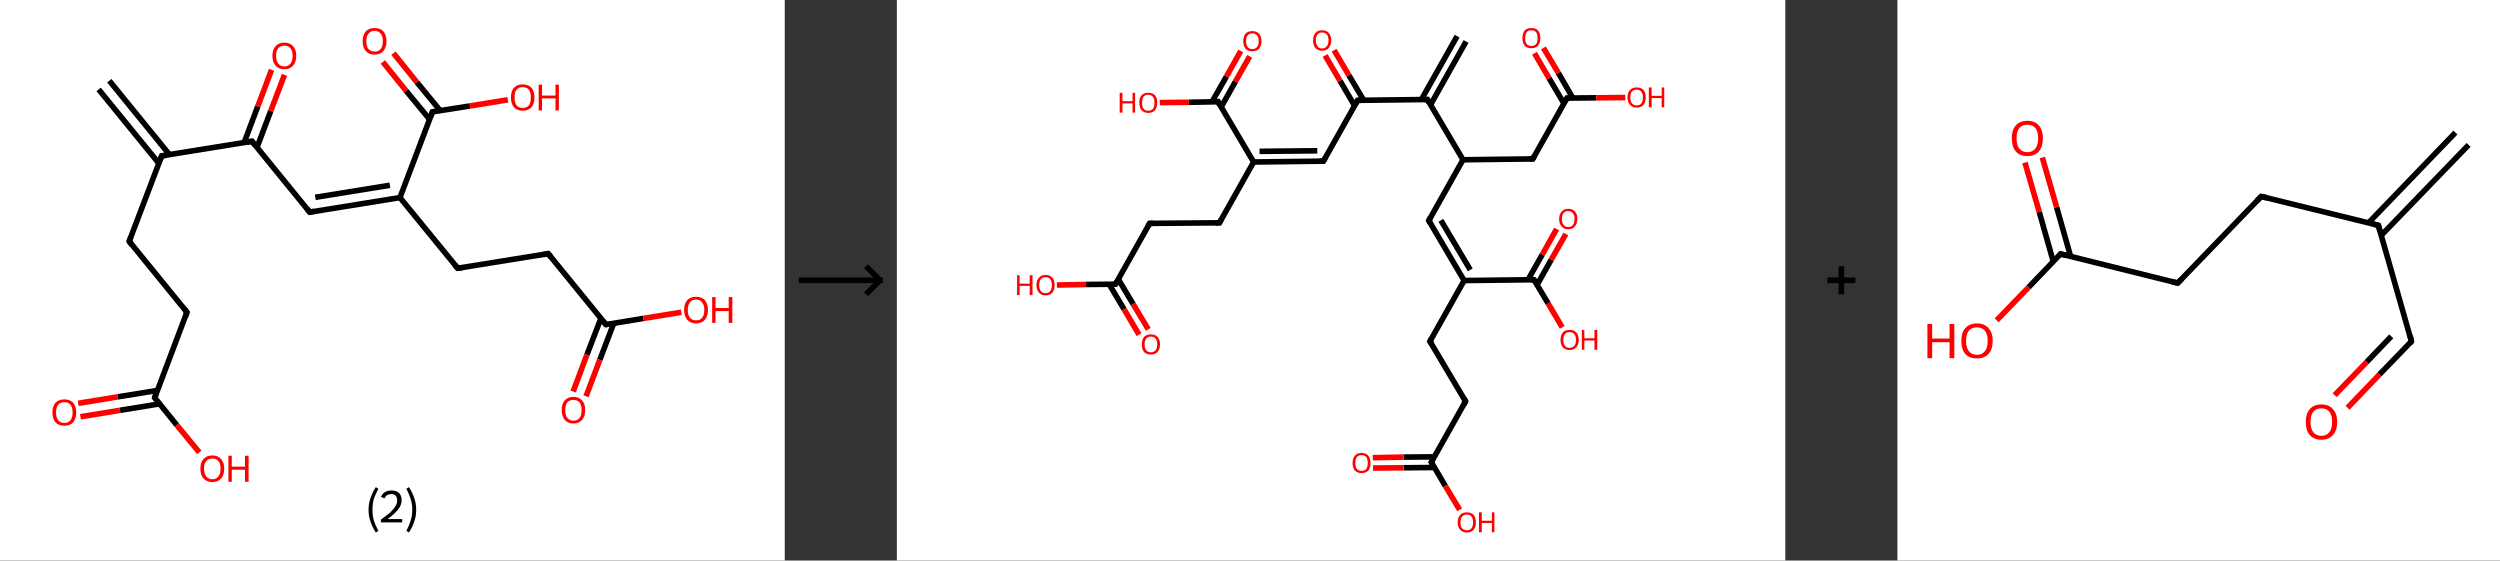 <?xml version='1.0' encoding='ASCII' standalone='yes'?>
<svg xmlns="http://www.w3.org/2000/svg" xmlns:xlink="http://www.w3.org/1999/xlink" version="1.1" width="892.0px" viewBox="0 0 892.0 200.0" height="200.0px">
  <rect x="0" y="0" width="892.0" height="200.0" fill="#333333" stroke="none"/>
  <g>
    <g transform="translate(0, 0) scale(1 1) "><!-- END OF HEADER -->
<rect style="opacity:1.0;fill:#FFFFFF;stroke:none" width="280.0" height="200.0" x="0.0" y="0.0"> </rect>
<path class="bond-0 atom-0 atom-1" d="M 39.0,28.8 L 60.5,55.2" style="fill:none;fill-rule:evenodd;stroke:#000000;stroke-width:2.0px;stroke-linecap:butt;stroke-linejoin:miter;stroke-opacity:1"/>
<path class="bond-0 atom-0 atom-1" d="M 35.2,31.9 L 56.7,58.3" style="fill:none;fill-rule:evenodd;stroke:#000000;stroke-width:2.0px;stroke-linecap:butt;stroke-linejoin:miter;stroke-opacity:1"/>
<path class="bond-1 atom-1 atom-2" d="M 57.7,55.6 L 46.1,86.1" style="fill:none;fill-rule:evenodd;stroke:#000000;stroke-width:2.0px;stroke-linecap:butt;stroke-linejoin:miter;stroke-opacity:1"/>
<path class="bond-2 atom-2 atom-3" d="M 46.1,86.1 L 66.7,111.4" style="fill:none;fill-rule:evenodd;stroke:#000000;stroke-width:2.0px;stroke-linecap:butt;stroke-linejoin:miter;stroke-opacity:1"/>
<path class="bond-3 atom-3 atom-4" d="M 66.7,111.4 L 55.2,141.9" style="fill:none;fill-rule:evenodd;stroke:#000000;stroke-width:2.0px;stroke-linecap:butt;stroke-linejoin:miter;stroke-opacity:1"/>
<path class="bond-4 atom-4 atom-5" d="M 56.2,139.3 L 42.0,141.6" style="fill:none;fill-rule:evenodd;stroke:#000000;stroke-width:2.0px;stroke-linecap:butt;stroke-linejoin:miter;stroke-opacity:1"/>
<path class="bond-4 atom-4 atom-5" d="M 42.0,141.6 L 27.9,143.9" style="fill:none;fill-rule:evenodd;stroke:#FF0000;stroke-width:2.0px;stroke-linecap:butt;stroke-linejoin:miter;stroke-opacity:1"/>
<path class="bond-4 atom-4 atom-5" d="M 56.9,144.1 L 42.8,146.4" style="fill:none;fill-rule:evenodd;stroke:#000000;stroke-width:2.0px;stroke-linecap:butt;stroke-linejoin:miter;stroke-opacity:1"/>
<path class="bond-4 atom-4 atom-5" d="M 42.8,146.4 L 28.7,148.7" style="fill:none;fill-rule:evenodd;stroke:#FF0000;stroke-width:2.0px;stroke-linecap:butt;stroke-linejoin:miter;stroke-opacity:1"/>
<path class="bond-5 atom-4 atom-6" d="M 55.2,141.9 L 63.1,151.7" style="fill:none;fill-rule:evenodd;stroke:#000000;stroke-width:2.0px;stroke-linecap:butt;stroke-linejoin:miter;stroke-opacity:1"/>
<path class="bond-5 atom-4 atom-6" d="M 63.1,151.7 L 71.1,161.4" style="fill:none;fill-rule:evenodd;stroke:#FF0000;stroke-width:2.0px;stroke-linecap:butt;stroke-linejoin:miter;stroke-opacity:1"/>
<path class="bond-6 atom-1 atom-7" d="M 57.7,55.6 L 89.9,50.4" style="fill:none;fill-rule:evenodd;stroke:#000000;stroke-width:2.0px;stroke-linecap:butt;stroke-linejoin:miter;stroke-opacity:1"/>
<path class="bond-7 atom-7 atom-8" d="M 91.7,52.6 L 96.6,39.6" style="fill:none;fill-rule:evenodd;stroke:#000000;stroke-width:2.0px;stroke-linecap:butt;stroke-linejoin:miter;stroke-opacity:1"/>
<path class="bond-7 atom-7 atom-8" d="M 96.6,39.6 L 101.5,26.7" style="fill:none;fill-rule:evenodd;stroke:#FF0000;stroke-width:2.0px;stroke-linecap:butt;stroke-linejoin:miter;stroke-opacity:1"/>
<path class="bond-7 atom-7 atom-8" d="M 87.1,50.9 L 92.0,37.9" style="fill:none;fill-rule:evenodd;stroke:#000000;stroke-width:2.0px;stroke-linecap:butt;stroke-linejoin:miter;stroke-opacity:1"/>
<path class="bond-7 atom-7 atom-8" d="M 92.0,37.9 L 96.9,24.9" style="fill:none;fill-rule:evenodd;stroke:#FF0000;stroke-width:2.0px;stroke-linecap:butt;stroke-linejoin:miter;stroke-opacity:1"/>
<path class="bond-8 atom-7 atom-9" d="M 89.9,50.4 L 110.5,75.7" style="fill:none;fill-rule:evenodd;stroke:#000000;stroke-width:2.0px;stroke-linecap:butt;stroke-linejoin:miter;stroke-opacity:1"/>
<path class="bond-9 atom-9 atom-10" d="M 110.5,75.7 L 142.7,70.5" style="fill:none;fill-rule:evenodd;stroke:#000000;stroke-width:2.0px;stroke-linecap:butt;stroke-linejoin:miter;stroke-opacity:1"/>
<path class="bond-9 atom-9 atom-10" d="M 112.5,70.4 L 139.1,66.1" style="fill:none;fill-rule:evenodd;stroke:#000000;stroke-width:2.0px;stroke-linecap:butt;stroke-linejoin:miter;stroke-opacity:1"/>
<path class="bond-10 atom-10 atom-11" d="M 142.7,70.5 L 163.3,95.7" style="fill:none;fill-rule:evenodd;stroke:#000000;stroke-width:2.0px;stroke-linecap:butt;stroke-linejoin:miter;stroke-opacity:1"/>
<path class="bond-11 atom-11 atom-12" d="M 163.3,95.7 L 195.6,90.5" style="fill:none;fill-rule:evenodd;stroke:#000000;stroke-width:2.0px;stroke-linecap:butt;stroke-linejoin:miter;stroke-opacity:1"/>
<path class="bond-12 atom-12 atom-13" d="M 195.6,90.5 L 216.2,115.8" style="fill:none;fill-rule:evenodd;stroke:#000000;stroke-width:2.0px;stroke-linecap:butt;stroke-linejoin:miter;stroke-opacity:1"/>
<path class="bond-13 atom-13 atom-14" d="M 214.4,113.6 L 209.4,126.6" style="fill:none;fill-rule:evenodd;stroke:#000000;stroke-width:2.0px;stroke-linecap:butt;stroke-linejoin:miter;stroke-opacity:1"/>
<path class="bond-13 atom-13 atom-14" d="M 209.4,126.6 L 204.5,139.7" style="fill:none;fill-rule:evenodd;stroke:#FF0000;stroke-width:2.0px;stroke-linecap:butt;stroke-linejoin:miter;stroke-opacity:1"/>
<path class="bond-13 atom-13 atom-14" d="M 219.0,115.3 L 214.0,128.4" style="fill:none;fill-rule:evenodd;stroke:#000000;stroke-width:2.0px;stroke-linecap:butt;stroke-linejoin:miter;stroke-opacity:1"/>
<path class="bond-13 atom-13 atom-14" d="M 214.0,128.4 L 209.1,141.4" style="fill:none;fill-rule:evenodd;stroke:#FF0000;stroke-width:2.0px;stroke-linecap:butt;stroke-linejoin:miter;stroke-opacity:1"/>
<path class="bond-14 atom-13 atom-15" d="M 216.2,115.8 L 229.6,113.6" style="fill:none;fill-rule:evenodd;stroke:#000000;stroke-width:2.0px;stroke-linecap:butt;stroke-linejoin:miter;stroke-opacity:1"/>
<path class="bond-14 atom-13 atom-15" d="M 229.6,113.6 L 243.1,111.4" style="fill:none;fill-rule:evenodd;stroke:#FF0000;stroke-width:2.0px;stroke-linecap:butt;stroke-linejoin:miter;stroke-opacity:1"/>
<path class="bond-15 atom-10 atom-16" d="M 142.7,70.5 L 154.3,39.9" style="fill:none;fill-rule:evenodd;stroke:#000000;stroke-width:2.0px;stroke-linecap:butt;stroke-linejoin:miter;stroke-opacity:1"/>
<path class="bond-16 atom-16 atom-17" d="M 157.1,39.5 L 148.7,29.3" style="fill:none;fill-rule:evenodd;stroke:#000000;stroke-width:2.0px;stroke-linecap:butt;stroke-linejoin:miter;stroke-opacity:1"/>
<path class="bond-16 atom-16 atom-17" d="M 148.7,29.3 L 140.4,19.0" style="fill:none;fill-rule:evenodd;stroke:#FF0000;stroke-width:2.0px;stroke-linecap:butt;stroke-linejoin:miter;stroke-opacity:1"/>
<path class="bond-16 atom-16 atom-17" d="M 153.3,42.6 L 144.9,32.4" style="fill:none;fill-rule:evenodd;stroke:#000000;stroke-width:2.0px;stroke-linecap:butt;stroke-linejoin:miter;stroke-opacity:1"/>
<path class="bond-16 atom-16 atom-17" d="M 144.9,32.4 L 136.6,22.1" style="fill:none;fill-rule:evenodd;stroke:#FF0000;stroke-width:2.0px;stroke-linecap:butt;stroke-linejoin:miter;stroke-opacity:1"/>
<path class="bond-17 atom-16 atom-18" d="M 154.3,39.9 L 167.7,37.8" style="fill:none;fill-rule:evenodd;stroke:#000000;stroke-width:2.0px;stroke-linecap:butt;stroke-linejoin:miter;stroke-opacity:1"/>
<path class="bond-17 atom-16 atom-18" d="M 167.7,37.8 L 181.2,35.6" style="fill:none;fill-rule:evenodd;stroke:#FF0000;stroke-width:2.0px;stroke-linecap:butt;stroke-linejoin:miter;stroke-opacity:1"/>
<path d="M 57.1,57.1 L 57.7,55.6 L 59.3,55.4" style="fill:none;stroke:#000000;stroke-width:2.0px;stroke-linecap:butt;stroke-linejoin:miter;stroke-opacity:1;"/>
<path d="M 46.7,84.6 L 46.1,86.1 L 47.1,87.4" style="fill:none;stroke:#000000;stroke-width:2.0px;stroke-linecap:butt;stroke-linejoin:miter;stroke-opacity:1;"/>
<path d="M 65.7,110.1 L 66.7,111.4 L 66.2,112.9" style="fill:none;stroke:#000000;stroke-width:2.0px;stroke-linecap:butt;stroke-linejoin:miter;stroke-opacity:1;"/>
<path d="M 55.7,140.4 L 55.2,141.9 L 55.6,142.4" style="fill:none;stroke:#000000;stroke-width:2.0px;stroke-linecap:butt;stroke-linejoin:miter;stroke-opacity:1;"/>
<path d="M 88.3,50.7 L 89.9,50.4 L 90.9,51.7" style="fill:none;stroke:#000000;stroke-width:2.0px;stroke-linecap:butt;stroke-linejoin:miter;stroke-opacity:1;"/>
<path d="M 109.5,74.4 L 110.5,75.7 L 112.1,75.4" style="fill:none;stroke:#000000;stroke-width:2.0px;stroke-linecap:butt;stroke-linejoin:miter;stroke-opacity:1;"/>
<path d="M 162.3,94.5 L 163.3,95.7 L 165.0,95.5" style="fill:none;stroke:#000000;stroke-width:2.0px;stroke-linecap:butt;stroke-linejoin:miter;stroke-opacity:1;"/>
<path d="M 193.9,90.8 L 195.6,90.5 L 196.6,91.8" style="fill:none;stroke:#000000;stroke-width:2.0px;stroke-linecap:butt;stroke-linejoin:miter;stroke-opacity:1;"/>
<path d="M 215.1,114.5 L 216.2,115.8 L 216.8,115.7" style="fill:none;stroke:#000000;stroke-width:2.0px;stroke-linecap:butt;stroke-linejoin:miter;stroke-opacity:1;"/>
<path d="M 153.7,41.5 L 154.3,39.9 L 155.0,39.8" style="fill:none;stroke:#000000;stroke-width:2.0px;stroke-linecap:butt;stroke-linejoin:miter;stroke-opacity:1;"/>
<path class="atom-5" d="M 18.7 147.2 Q 18.7 144.9, 19.8 143.7 Q 20.9 142.5, 23.0 142.5 Q 25.0 142.5, 26.1 143.7 Q 27.2 144.9, 27.2 147.2 Q 27.2 149.4, 26.1 150.7 Q 25.0 151.9, 23.0 151.9 Q 20.9 151.9, 19.8 150.7 Q 18.7 149.4, 18.7 147.2 M 23.0 150.9 Q 24.4 150.9, 25.1 150.0 Q 25.9 149.0, 25.9 147.2 Q 25.9 145.3, 25.1 144.4 Q 24.4 143.5, 23.0 143.5 Q 21.5 143.5, 20.8 144.4 Q 20.0 145.3, 20.0 147.2 Q 20.0 149.0, 20.8 150.0 Q 21.5 150.9, 23.0 150.9 " fill="#FF0000"/>
<path class="atom-6" d="M 71.5 167.2 Q 71.5 165.0, 72.6 163.8 Q 73.7 162.5, 75.8 162.5 Q 77.8 162.5, 78.9 163.8 Q 80.0 165.0, 80.0 167.2 Q 80.0 169.5, 78.9 170.7 Q 77.8 172.0, 75.8 172.0 Q 73.7 172.0, 72.6 170.7 Q 71.5 169.5, 71.5 167.2 M 75.8 171.0 Q 77.2 171.0, 77.9 170.0 Q 78.7 169.1, 78.7 167.2 Q 78.7 165.4, 77.9 164.5 Q 77.2 163.6, 75.8 163.6 Q 74.4 163.6, 73.6 164.5 Q 72.8 165.4, 72.8 167.2 Q 72.8 169.1, 73.6 170.0 Q 74.4 171.0, 75.8 171.0 " fill="#FF0000"/>
<path class="atom-6" d="M 81.5 162.6 L 82.7 162.6 L 82.7 166.5 L 87.4 166.5 L 87.4 162.6 L 88.7 162.6 L 88.7 171.9 L 87.4 171.9 L 87.4 167.6 L 82.7 167.6 L 82.7 171.9 L 81.5 171.9 L 81.5 162.6 " fill="#FF0000"/>
<path class="atom-8" d="M 97.2 19.9 Q 97.2 17.7, 98.3 16.5 Q 99.4 15.2, 101.5 15.2 Q 103.5 15.2, 104.6 16.5 Q 105.7 17.7, 105.7 19.9 Q 105.7 22.2, 104.6 23.4 Q 103.5 24.7, 101.5 24.7 Q 99.4 24.7, 98.3 23.4 Q 97.2 22.2, 97.2 19.9 M 101.5 23.7 Q 102.9 23.7, 103.6 22.7 Q 104.4 21.8, 104.4 19.9 Q 104.4 18.1, 103.6 17.2 Q 102.9 16.3, 101.5 16.3 Q 100.1 16.3, 99.3 17.2 Q 98.5 18.1, 98.5 19.9 Q 98.5 21.8, 99.3 22.7 Q 100.1 23.7, 101.5 23.7 " fill="#FF0000"/>
<path class="atom-14" d="M 200.4 146.3 Q 200.4 144.1, 201.5 142.9 Q 202.6 141.6, 204.6 141.6 Q 206.6 141.6, 207.7 142.9 Q 208.8 144.1, 208.8 146.3 Q 208.8 148.6, 207.7 149.8 Q 206.6 151.1, 204.6 151.1 Q 202.6 151.1, 201.5 149.8 Q 200.4 148.6, 200.4 146.3 M 204.6 150.1 Q 206.0 150.1, 206.8 149.1 Q 207.5 148.2, 207.5 146.3 Q 207.5 144.5, 206.8 143.6 Q 206.0 142.7, 204.6 142.7 Q 203.2 142.7, 202.4 143.6 Q 201.7 144.5, 201.7 146.3 Q 201.7 148.2, 202.4 149.1 Q 203.2 150.1, 204.6 150.1 " fill="#FF0000"/>
<path class="atom-15" d="M 244.1 110.6 Q 244.1 108.4, 245.2 107.1 Q 246.3 105.9, 248.4 105.9 Q 250.4 105.9, 251.5 107.1 Q 252.6 108.4, 252.6 110.6 Q 252.6 112.8, 251.5 114.1 Q 250.4 115.4, 248.4 115.4 Q 246.3 115.4, 245.2 114.1 Q 244.1 112.8, 244.1 110.6 M 248.4 114.3 Q 249.8 114.3, 250.5 113.4 Q 251.3 112.4, 251.3 110.6 Q 251.3 108.8, 250.5 107.9 Q 249.8 106.9, 248.4 106.9 Q 247.0 106.9, 246.2 107.8 Q 245.4 108.8, 245.4 110.6 Q 245.4 112.4, 246.2 113.4 Q 247.0 114.3, 248.4 114.3 " fill="#FF0000"/>
<path class="atom-15" d="M 254.1 106.0 L 255.3 106.0 L 255.3 109.9 L 260.0 109.9 L 260.0 106.0 L 261.3 106.0 L 261.3 115.2 L 260.0 115.2 L 260.0 111.0 L 255.3 111.0 L 255.3 115.2 L 254.1 115.2 L 254.1 106.0 " fill="#FF0000"/>
<path class="atom-17" d="M 129.4 14.7 Q 129.4 12.5, 130.5 11.2 Q 131.6 10.0, 133.7 10.0 Q 135.7 10.0, 136.8 11.2 Q 137.9 12.5, 137.9 14.7 Q 137.9 16.9, 136.8 18.2 Q 135.7 19.5, 133.7 19.5 Q 131.6 19.5, 130.5 18.2 Q 129.4 17.0, 129.4 14.7 M 133.7 18.4 Q 135.1 18.4, 135.8 17.5 Q 136.6 16.6, 136.6 14.7 Q 136.6 12.9, 135.8 12.0 Q 135.1 11.0, 133.7 11.0 Q 132.3 11.0, 131.5 12.0 Q 130.7 12.9, 130.7 14.7 Q 130.7 16.6, 131.5 17.5 Q 132.3 18.4, 133.7 18.4 " fill="#FF0000"/>
<path class="atom-18" d="M 182.3 34.8 Q 182.3 32.5, 183.4 31.3 Q 184.5 30.1, 186.5 30.1 Q 188.5 30.1, 189.6 31.3 Q 190.7 32.5, 190.7 34.8 Q 190.7 37.0, 189.6 38.3 Q 188.5 39.5, 186.5 39.5 Q 184.5 39.5, 183.4 38.3 Q 182.3 37.0, 182.3 34.8 M 186.5 38.5 Q 187.9 38.5, 188.7 37.6 Q 189.4 36.6, 189.4 34.8 Q 189.4 32.9, 188.7 32.0 Q 187.9 31.1, 186.5 31.1 Q 185.1 31.1, 184.3 32.0 Q 183.6 32.9, 183.6 34.8 Q 183.6 36.6, 184.3 37.6 Q 185.1 38.5, 186.5 38.5 " fill="#FF0000"/>
<path class="atom-18" d="M 192.2 30.2 L 193.4 30.2 L 193.4 34.1 L 198.2 34.1 L 198.2 30.2 L 199.4 30.2 L 199.4 39.4 L 198.2 39.4 L 198.2 35.1 L 193.4 35.1 L 193.4 39.4 L 192.2 39.4 L 192.2 30.2 " fill="#FF0000"/>
<path class="legend" d="M 131.5 181.9 Q 131.5 179.6, 132.2 177.7 Q 132.8 175.8, 134.1 173.8 L 135.0 174.4 Q 134.0 176.3, 133.4 178.0 Q 132.9 179.7, 132.9 181.9 Q 132.9 184.0, 133.4 185.8 Q 134.0 187.5, 135.0 189.4 L 134.1 190.0 Q 132.8 188.0, 132.2 186.1 Q 131.5 184.2, 131.5 181.9 " fill="#000000"/>
<path class="legend" d="M 135.9 177.3 Q 136.4 176.2, 137.3 175.6 Q 138.3 175.0, 139.7 175.0 Q 141.4 175.0, 142.4 175.9 Q 143.3 176.8, 143.3 178.5 Q 143.3 180.2, 142.1 181.7 Q 140.9 183.3, 138.3 185.2 L 143.5 185.2 L 143.5 186.4 L 135.9 186.4 L 135.9 185.4 Q 138.0 183.9, 139.3 182.8 Q 140.5 181.6, 141.1 180.6 Q 141.7 179.6, 141.7 178.6 Q 141.7 177.5, 141.2 176.9 Q 140.7 176.3, 139.7 176.3 Q 138.8 176.3, 138.2 176.6 Q 137.6 177.0, 137.2 177.8 L 135.9 177.3 " fill="#000000"/>
<path class="legend" d="M 148.5 181.9 Q 148.5 184.2, 147.8 186.1 Q 147.2 188.0, 145.9 190.0 L 145.0 189.4 Q 146.0 187.5, 146.5 185.8 Q 147.1 184.0, 147.1 181.9 Q 147.1 179.7, 146.5 178.0 Q 146.0 176.3, 145.0 174.4 L 145.9 173.8 Q 147.2 175.8, 147.8 177.7 Q 148.5 179.6, 148.5 181.9 " fill="#000000"/>
</g>
    <g transform="translate(280.0, 0) scale(1 1) "><line x1="5" y1="100" x2="35" y2="100" style="stroke:rgb(0,0,0);stroke-width:2"/>
  <line x1="34" y1="100" x2="29" y2="95" style="stroke:rgb(0,0,0);stroke-width:2"/>
  <line x1="34" y1="100" x2="29" y2="105" style="stroke:rgb(0,0,0);stroke-width:2"/>
</g>
    <g transform="translate(320.0, 0) scale(1 1) "><!-- END OF HEADER -->
<rect style="opacity:1.0;fill:#FFFFFF;stroke:none" width="317.0" height="200.0" x="0.0" y="0.0"> </rect>
<path class="bond-0 atom-0 atom-1" d="M 203.1,14.8 L 190.4,37.4" style="fill:none;fill-rule:evenodd;stroke:#000000;stroke-width:2.0px;stroke-linecap:butt;stroke-linejoin:miter;stroke-opacity:1"/>
<path class="bond-0 atom-0 atom-1" d="M 199.9,12.9 L 187.1,35.6" style="fill:none;fill-rule:evenodd;stroke:#000000;stroke-width:2.0px;stroke-linecap:butt;stroke-linejoin:miter;stroke-opacity:1"/>
<path class="bond-1 atom-1 atom-2" d="M 189.3,35.5 L 164.4,35.8" style="fill:none;fill-rule:evenodd;stroke:#000000;stroke-width:2.0px;stroke-linecap:butt;stroke-linejoin:miter;stroke-opacity:1"/>
<path class="bond-2 atom-2 atom-3" d="M 166.6,35.8 L 161.3,26.9" style="fill:none;fill-rule:evenodd;stroke:#000000;stroke-width:2.0px;stroke-linecap:butt;stroke-linejoin:miter;stroke-opacity:1"/>
<path class="bond-2 atom-2 atom-3" d="M 161.3,26.9 L 156.0,17.9" style="fill:none;fill-rule:evenodd;stroke:#FF0000;stroke-width:2.0px;stroke-linecap:butt;stroke-linejoin:miter;stroke-opacity:1"/>
<path class="bond-2 atom-2 atom-3" d="M 163.3,37.7 L 158.1,28.8" style="fill:none;fill-rule:evenodd;stroke:#000000;stroke-width:2.0px;stroke-linecap:butt;stroke-linejoin:miter;stroke-opacity:1"/>
<path class="bond-2 atom-2 atom-3" d="M 158.1,28.8 L 152.8,19.8" style="fill:none;fill-rule:evenodd;stroke:#FF0000;stroke-width:2.0px;stroke-linecap:butt;stroke-linejoin:miter;stroke-opacity:1"/>
<path class="bond-3 atom-2 atom-4" d="M 164.4,35.8 L 152.2,57.5" style="fill:none;fill-rule:evenodd;stroke:#000000;stroke-width:2.0px;stroke-linecap:butt;stroke-linejoin:miter;stroke-opacity:1"/>
<path class="bond-4 atom-4 atom-5" d="M 152.2,57.5 L 127.3,57.8" style="fill:none;fill-rule:evenodd;stroke:#000000;stroke-width:2.0px;stroke-linecap:butt;stroke-linejoin:miter;stroke-opacity:1"/>
<path class="bond-4 atom-4 atom-5" d="M 150.0,53.8 L 129.4,54.0" style="fill:none;fill-rule:evenodd;stroke:#000000;stroke-width:2.0px;stroke-linecap:butt;stroke-linejoin:miter;stroke-opacity:1"/>
<path class="bond-5 atom-5 atom-6" d="M 127.3,57.8 L 115.1,79.5" style="fill:none;fill-rule:evenodd;stroke:#000000;stroke-width:2.0px;stroke-linecap:butt;stroke-linejoin:miter;stroke-opacity:1"/>
<path class="bond-6 atom-6 atom-7" d="M 115.1,79.5 L 90.2,79.7" style="fill:none;fill-rule:evenodd;stroke:#000000;stroke-width:2.0px;stroke-linecap:butt;stroke-linejoin:miter;stroke-opacity:1"/>
<path class="bond-7 atom-7 atom-8" d="M 90.2,79.7 L 78.0,101.4" style="fill:none;fill-rule:evenodd;stroke:#000000;stroke-width:2.0px;stroke-linecap:butt;stroke-linejoin:miter;stroke-opacity:1"/>
<path class="bond-8 atom-8 atom-9" d="M 75.8,101.5 L 81.1,110.4" style="fill:none;fill-rule:evenodd;stroke:#000000;stroke-width:2.0px;stroke-linecap:butt;stroke-linejoin:miter;stroke-opacity:1"/>
<path class="bond-8 atom-8 atom-9" d="M 81.1,110.4 L 86.4,119.4" style="fill:none;fill-rule:evenodd;stroke:#FF0000;stroke-width:2.0px;stroke-linecap:butt;stroke-linejoin:miter;stroke-opacity:1"/>
<path class="bond-8 atom-8 atom-9" d="M 79.0,99.6 L 84.3,108.5" style="fill:none;fill-rule:evenodd;stroke:#000000;stroke-width:2.0px;stroke-linecap:butt;stroke-linejoin:miter;stroke-opacity:1"/>
<path class="bond-8 atom-8 atom-9" d="M 84.3,108.5 L 89.7,117.5" style="fill:none;fill-rule:evenodd;stroke:#FF0000;stroke-width:2.0px;stroke-linecap:butt;stroke-linejoin:miter;stroke-opacity:1"/>
<path class="bond-9 atom-8 atom-10" d="M 78.0,101.4 L 67.5,101.5" style="fill:none;fill-rule:evenodd;stroke:#000000;stroke-width:2.0px;stroke-linecap:butt;stroke-linejoin:miter;stroke-opacity:1"/>
<path class="bond-9 atom-8 atom-10" d="M 67.5,101.5 L 57.1,101.7" style="fill:none;fill-rule:evenodd;stroke:#FF0000;stroke-width:2.0px;stroke-linecap:butt;stroke-linejoin:miter;stroke-opacity:1"/>
<path class="bond-10 atom-5 atom-11" d="M 127.3,57.8 L 114.6,36.3" style="fill:none;fill-rule:evenodd;stroke:#000000;stroke-width:2.0px;stroke-linecap:butt;stroke-linejoin:miter;stroke-opacity:1"/>
<path class="bond-11 atom-11 atom-12" d="M 115.7,38.2 L 120.8,29.1" style="fill:none;fill-rule:evenodd;stroke:#000000;stroke-width:2.0px;stroke-linecap:butt;stroke-linejoin:miter;stroke-opacity:1"/>
<path class="bond-11 atom-11 atom-12" d="M 120.8,29.1 L 125.9,20.1" style="fill:none;fill-rule:evenodd;stroke:#FF0000;stroke-width:2.0px;stroke-linecap:butt;stroke-linejoin:miter;stroke-opacity:1"/>
<path class="bond-11 atom-11 atom-12" d="M 112.4,36.4 L 117.6,27.3" style="fill:none;fill-rule:evenodd;stroke:#000000;stroke-width:2.0px;stroke-linecap:butt;stroke-linejoin:miter;stroke-opacity:1"/>
<path class="bond-11 atom-11 atom-12" d="M 117.6,27.3 L 122.7,18.2" style="fill:none;fill-rule:evenodd;stroke:#FF0000;stroke-width:2.0px;stroke-linecap:butt;stroke-linejoin:miter;stroke-opacity:1"/>
<path class="bond-12 atom-11 atom-13" d="M 114.6,36.3 L 104.2,36.5" style="fill:none;fill-rule:evenodd;stroke:#000000;stroke-width:2.0px;stroke-linecap:butt;stroke-linejoin:miter;stroke-opacity:1"/>
<path class="bond-12 atom-11 atom-13" d="M 104.2,36.5 L 93.8,36.6" style="fill:none;fill-rule:evenodd;stroke:#FF0000;stroke-width:2.0px;stroke-linecap:butt;stroke-linejoin:miter;stroke-opacity:1"/>
<path class="bond-13 atom-1 atom-14" d="M 189.3,35.5 L 202.0,57.0" style="fill:none;fill-rule:evenodd;stroke:#000000;stroke-width:2.0px;stroke-linecap:butt;stroke-linejoin:miter;stroke-opacity:1"/>
<path class="bond-14 atom-14 atom-15" d="M 202.0,57.0 L 189.8,78.7" style="fill:none;fill-rule:evenodd;stroke:#000000;stroke-width:2.0px;stroke-linecap:butt;stroke-linejoin:miter;stroke-opacity:1"/>
<path class="bond-15 atom-15 atom-16" d="M 189.8,78.7 L 202.4,100.1" style="fill:none;fill-rule:evenodd;stroke:#000000;stroke-width:2.0px;stroke-linecap:butt;stroke-linejoin:miter;stroke-opacity:1"/>
<path class="bond-15 atom-15 atom-16" d="M 194.1,78.6 L 204.6,96.3" style="fill:none;fill-rule:evenodd;stroke:#000000;stroke-width:2.0px;stroke-linecap:butt;stroke-linejoin:miter;stroke-opacity:1"/>
<path class="bond-16 atom-16 atom-17" d="M 202.4,100.1 L 190.2,121.8" style="fill:none;fill-rule:evenodd;stroke:#000000;stroke-width:2.0px;stroke-linecap:butt;stroke-linejoin:miter;stroke-opacity:1"/>
<path class="bond-17 atom-17 atom-18" d="M 190.2,121.8 L 202.9,143.2" style="fill:none;fill-rule:evenodd;stroke:#000000;stroke-width:2.0px;stroke-linecap:butt;stroke-linejoin:miter;stroke-opacity:1"/>
<path class="bond-18 atom-18 atom-19" d="M 202.9,143.2 L 190.7,164.9" style="fill:none;fill-rule:evenodd;stroke:#000000;stroke-width:2.0px;stroke-linecap:butt;stroke-linejoin:miter;stroke-opacity:1"/>
<path class="bond-19 atom-19 atom-20" d="M 191.8,163.0 L 180.8,163.1" style="fill:none;fill-rule:evenodd;stroke:#000000;stroke-width:2.0px;stroke-linecap:butt;stroke-linejoin:miter;stroke-opacity:1"/>
<path class="bond-19 atom-19 atom-20" d="M 180.8,163.1 L 169.8,163.3" style="fill:none;fill-rule:evenodd;stroke:#FF0000;stroke-width:2.0px;stroke-linecap:butt;stroke-linejoin:miter;stroke-opacity:1"/>
<path class="bond-19 atom-19 atom-20" d="M 191.8,166.8 L 180.8,166.9" style="fill:none;fill-rule:evenodd;stroke:#000000;stroke-width:2.0px;stroke-linecap:butt;stroke-linejoin:miter;stroke-opacity:1"/>
<path class="bond-19 atom-19 atom-20" d="M 180.8,166.9 L 169.9,167.0" style="fill:none;fill-rule:evenodd;stroke:#FF0000;stroke-width:2.0px;stroke-linecap:butt;stroke-linejoin:miter;stroke-opacity:1"/>
<path class="bond-20 atom-19 atom-21" d="M 190.7,164.9 L 195.7,173.4" style="fill:none;fill-rule:evenodd;stroke:#000000;stroke-width:2.0px;stroke-linecap:butt;stroke-linejoin:miter;stroke-opacity:1"/>
<path class="bond-20 atom-19 atom-21" d="M 195.7,173.4 L 200.8,181.9" style="fill:none;fill-rule:evenodd;stroke:#FF0000;stroke-width:2.0px;stroke-linecap:butt;stroke-linejoin:miter;stroke-opacity:1"/>
<path class="bond-21 atom-16 atom-22" d="M 202.4,100.1 L 227.3,99.8" style="fill:none;fill-rule:evenodd;stroke:#000000;stroke-width:2.0px;stroke-linecap:butt;stroke-linejoin:miter;stroke-opacity:1"/>
<path class="bond-22 atom-22 atom-23" d="M 228.4,101.7 L 233.5,92.6" style="fill:none;fill-rule:evenodd;stroke:#000000;stroke-width:2.0px;stroke-linecap:butt;stroke-linejoin:miter;stroke-opacity:1"/>
<path class="bond-22 atom-22 atom-23" d="M 233.5,92.6 L 238.7,83.5" style="fill:none;fill-rule:evenodd;stroke:#FF0000;stroke-width:2.0px;stroke-linecap:butt;stroke-linejoin:miter;stroke-opacity:1"/>
<path class="bond-22 atom-22 atom-23" d="M 225.2,99.8 L 230.3,90.8" style="fill:none;fill-rule:evenodd;stroke:#000000;stroke-width:2.0px;stroke-linecap:butt;stroke-linejoin:miter;stroke-opacity:1"/>
<path class="bond-22 atom-22 atom-23" d="M 230.3,90.8 L 235.4,81.7" style="fill:none;fill-rule:evenodd;stroke:#FF0000;stroke-width:2.0px;stroke-linecap:butt;stroke-linejoin:miter;stroke-opacity:1"/>
<path class="bond-23 atom-22 atom-24" d="M 227.3,99.8 L 232.4,108.3" style="fill:none;fill-rule:evenodd;stroke:#000000;stroke-width:2.0px;stroke-linecap:butt;stroke-linejoin:miter;stroke-opacity:1"/>
<path class="bond-23 atom-22 atom-24" d="M 232.4,108.3 L 237.4,116.8" style="fill:none;fill-rule:evenodd;stroke:#FF0000;stroke-width:2.0px;stroke-linecap:butt;stroke-linejoin:miter;stroke-opacity:1"/>
<path class="bond-24 atom-14 atom-25" d="M 202.0,57.0 L 226.9,56.7" style="fill:none;fill-rule:evenodd;stroke:#000000;stroke-width:2.0px;stroke-linecap:butt;stroke-linejoin:miter;stroke-opacity:1"/>
<path class="bond-25 atom-25 atom-26" d="M 226.9,56.7 L 239.1,35.0" style="fill:none;fill-rule:evenodd;stroke:#000000;stroke-width:2.0px;stroke-linecap:butt;stroke-linejoin:miter;stroke-opacity:1"/>
<path class="bond-26 atom-26 atom-27" d="M 241.2,35.0 L 236.0,26.0" style="fill:none;fill-rule:evenodd;stroke:#000000;stroke-width:2.0px;stroke-linecap:butt;stroke-linejoin:miter;stroke-opacity:1"/>
<path class="bond-26 atom-26 atom-27" d="M 236.0,26.0 L 230.7,17.1" style="fill:none;fill-rule:evenodd;stroke:#FF0000;stroke-width:2.0px;stroke-linecap:butt;stroke-linejoin:miter;stroke-opacity:1"/>
<path class="bond-26 atom-26 atom-27" d="M 238.0,36.9 L 232.7,27.9" style="fill:none;fill-rule:evenodd;stroke:#000000;stroke-width:2.0px;stroke-linecap:butt;stroke-linejoin:miter;stroke-opacity:1"/>
<path class="bond-26 atom-26 atom-27" d="M 232.7,27.9 L 227.5,19.0" style="fill:none;fill-rule:evenodd;stroke:#FF0000;stroke-width:2.0px;stroke-linecap:butt;stroke-linejoin:miter;stroke-opacity:1"/>
<path class="bond-27 atom-26 atom-28" d="M 239.1,35.0 L 249.5,34.9" style="fill:none;fill-rule:evenodd;stroke:#000000;stroke-width:2.0px;stroke-linecap:butt;stroke-linejoin:miter;stroke-opacity:1"/>
<path class="bond-27 atom-26 atom-28" d="M 249.5,34.9 L 259.9,34.8" style="fill:none;fill-rule:evenodd;stroke:#FF0000;stroke-width:2.0px;stroke-linecap:butt;stroke-linejoin:miter;stroke-opacity:1"/>
<path d="M 188.0,35.5 L 189.3,35.5 L 189.9,36.6" style="fill:none;stroke:#000000;stroke-width:2.0px;stroke-linecap:butt;stroke-linejoin:miter;stroke-opacity:1;"/>
<path d="M 165.6,35.8 L 164.4,35.8 L 163.8,36.9" style="fill:none;stroke:#000000;stroke-width:2.0px;stroke-linecap:butt;stroke-linejoin:miter;stroke-opacity:1;"/>
<path d="M 152.8,56.4 L 152.2,57.5 L 150.9,57.5" style="fill:none;stroke:#000000;stroke-width:2.0px;stroke-linecap:butt;stroke-linejoin:miter;stroke-opacity:1;"/>
<path d="M 115.7,78.4 L 115.1,79.5 L 113.8,79.5" style="fill:none;stroke:#000000;stroke-width:2.0px;stroke-linecap:butt;stroke-linejoin:miter;stroke-opacity:1;"/>
<path d="M 91.4,79.7 L 90.2,79.7 L 89.6,80.8" style="fill:none;stroke:#000000;stroke-width:2.0px;stroke-linecap:butt;stroke-linejoin:miter;stroke-opacity:1;"/>
<path d="M 78.6,100.4 L 78.0,101.4 L 77.4,101.4" style="fill:none;stroke:#000000;stroke-width:2.0px;stroke-linecap:butt;stroke-linejoin:miter;stroke-opacity:1;"/>
<path d="M 115.2,37.4 L 114.6,36.3 L 114.1,36.4" style="fill:none;stroke:#000000;stroke-width:2.0px;stroke-linecap:butt;stroke-linejoin:miter;stroke-opacity:1;"/>
<path d="M 190.4,77.6 L 189.8,78.7 L 190.4,79.7" style="fill:none;stroke:#000000;stroke-width:2.0px;stroke-linecap:butt;stroke-linejoin:miter;stroke-opacity:1;"/>
<path d="M 190.8,120.7 L 190.2,121.8 L 190.9,122.8" style="fill:none;stroke:#000000;stroke-width:2.0px;stroke-linecap:butt;stroke-linejoin:miter;stroke-opacity:1;"/>
<path d="M 202.3,142.1 L 202.9,143.2 L 202.3,144.3" style="fill:none;stroke:#000000;stroke-width:2.0px;stroke-linecap:butt;stroke-linejoin:miter;stroke-opacity:1;"/>
<path d="M 191.3,163.8 L 190.7,164.9 L 191.0,165.3" style="fill:none;stroke:#000000;stroke-width:2.0px;stroke-linecap:butt;stroke-linejoin:miter;stroke-opacity:1;"/>
<path d="M 226.1,99.8 L 227.3,99.8 L 227.6,100.2" style="fill:none;stroke:#000000;stroke-width:2.0px;stroke-linecap:butt;stroke-linejoin:miter;stroke-opacity:1;"/>
<path d="M 225.6,56.7 L 226.9,56.7 L 227.5,55.6" style="fill:none;stroke:#000000;stroke-width:2.0px;stroke-linecap:butt;stroke-linejoin:miter;stroke-opacity:1;"/>
<path d="M 238.5,36.1 L 239.1,35.0 L 239.6,35.0" style="fill:none;stroke:#000000;stroke-width:2.0px;stroke-linecap:butt;stroke-linejoin:miter;stroke-opacity:1;"/>
<path class="atom-3" d="M 148.5 14.4 Q 148.5 12.7, 149.3 11.8 Q 150.1 10.8, 151.7 10.8 Q 153.3 10.8, 154.1 11.8 Q 155.0 12.7, 155.0 14.4 Q 155.0 16.1, 154.1 17.1 Q 153.3 18.1, 151.7 18.1 Q 150.2 18.1, 149.3 17.1 Q 148.5 16.1, 148.5 14.4 M 151.7 17.3 Q 152.8 17.3, 153.4 16.5 Q 154.0 15.8, 154.0 14.4 Q 154.0 13.0, 153.4 12.3 Q 152.8 11.6, 151.7 11.6 Q 150.6 11.6, 150.1 12.3 Q 149.5 13.0, 149.5 14.4 Q 149.5 15.8, 150.1 16.5 Q 150.6 17.3, 151.7 17.3 " fill="#FF0000"/>
<path class="atom-9" d="M 87.4 122.9 Q 87.4 121.2, 88.2 120.2 Q 89.1 119.3, 90.6 119.3 Q 92.2 119.3, 93.0 120.2 Q 93.9 121.2, 93.9 122.9 Q 93.9 124.6, 93.0 125.6 Q 92.2 126.5, 90.6 126.5 Q 89.1 126.5, 88.2 125.6 Q 87.4 124.6, 87.4 122.9 M 90.6 125.7 Q 91.7 125.7, 92.3 125.0 Q 92.9 124.3, 92.9 122.9 Q 92.9 121.5, 92.3 120.8 Q 91.7 120.1, 90.6 120.1 Q 89.6 120.1, 89.0 120.8 Q 88.4 121.5, 88.4 122.9 Q 88.4 124.3, 89.0 125.0 Q 89.6 125.7, 90.6 125.7 " fill="#FF0000"/>
<path class="atom-10" d="M 42.9 98.2 L 43.8 98.2 L 43.8 101.2 L 47.4 101.2 L 47.4 98.2 L 48.4 98.2 L 48.4 105.3 L 47.4 105.3 L 47.4 102.0 L 43.8 102.0 L 43.8 105.3 L 42.9 105.3 L 42.9 98.2 " fill="#FF0000"/>
<path class="atom-10" d="M 49.8 101.7 Q 49.8 100.0, 50.7 99.1 Q 51.5 98.1, 53.1 98.1 Q 54.6 98.1, 55.5 99.1 Q 56.3 100.0, 56.3 101.7 Q 56.3 103.4, 55.5 104.4 Q 54.6 105.4, 53.1 105.4 Q 51.5 105.4, 50.7 104.4 Q 49.8 103.4, 49.8 101.7 M 53.1 104.6 Q 54.1 104.6, 54.7 103.9 Q 55.3 103.1, 55.3 101.7 Q 55.3 100.3, 54.7 99.6 Q 54.1 98.9, 53.1 98.9 Q 52.0 98.9, 51.4 99.6 Q 50.8 100.3, 50.8 101.7 Q 50.8 103.2, 51.4 103.9 Q 52.0 104.6, 53.1 104.6 " fill="#FF0000"/>
<path class="atom-12" d="M 123.6 14.7 Q 123.6 13.0, 124.4 12.0 Q 125.3 11.1, 126.8 11.1 Q 128.4 11.1, 129.2 12.0 Q 130.1 13.0, 130.1 14.7 Q 130.1 16.4, 129.2 17.4 Q 128.4 18.3, 126.8 18.3 Q 125.3 18.3, 124.4 17.4 Q 123.6 16.4, 123.6 14.7 M 126.8 17.5 Q 127.9 17.5, 128.5 16.8 Q 129.1 16.1, 129.1 14.7 Q 129.1 13.3, 128.5 12.6 Q 127.9 11.9, 126.8 11.9 Q 125.7 11.9, 125.2 12.6 Q 124.6 13.3, 124.6 14.7 Q 124.6 16.1, 125.2 16.8 Q 125.7 17.5, 126.8 17.5 " fill="#FF0000"/>
<path class="atom-13" d="M 79.5 33.1 L 80.5 33.1 L 80.5 36.1 L 84.1 36.1 L 84.1 33.1 L 85.0 33.1 L 85.0 40.2 L 84.1 40.2 L 84.1 36.9 L 80.5 36.9 L 80.5 40.2 L 79.5 40.2 L 79.5 33.1 " fill="#FF0000"/>
<path class="atom-13" d="M 86.5 36.6 Q 86.5 34.9, 87.3 34.0 Q 88.1 33.1, 89.7 33.1 Q 91.3 33.1, 92.1 34.0 Q 92.9 34.9, 92.9 36.6 Q 92.9 38.3, 92.1 39.3 Q 91.3 40.3, 89.7 40.3 Q 88.2 40.3, 87.3 39.3 Q 86.5 38.4, 86.5 36.6 M 89.7 39.5 Q 90.8 39.5, 91.4 38.8 Q 91.9 38.1, 91.9 36.6 Q 91.9 35.3, 91.4 34.6 Q 90.8 33.8, 89.7 33.8 Q 88.6 33.8, 88.0 34.5 Q 87.5 35.2, 87.5 36.6 Q 87.5 38.1, 88.0 38.8 Q 88.6 39.5, 89.7 39.5 " fill="#FF0000"/>
<path class="atom-20" d="M 162.6 165.2 Q 162.6 163.5, 163.4 162.6 Q 164.2 161.6, 165.8 161.6 Q 167.4 161.6, 168.2 162.6 Q 169.0 163.5, 169.0 165.2 Q 169.0 166.9, 168.2 167.9 Q 167.3 168.8, 165.8 168.8 Q 164.3 168.8, 163.4 167.9 Q 162.6 166.9, 162.6 165.2 M 165.8 168.0 Q 166.9 168.0, 167.5 167.3 Q 168.0 166.6, 168.0 165.2 Q 168.0 163.8, 167.5 163.1 Q 166.9 162.4, 165.8 162.4 Q 164.7 162.4, 164.1 163.1 Q 163.6 163.8, 163.6 165.2 Q 163.6 166.6, 164.1 167.3 Q 164.7 168.0, 165.8 168.0 " fill="#FF0000"/>
<path class="atom-21" d="M 200.1 186.3 Q 200.1 184.7, 201.0 183.7 Q 201.8 182.8, 203.4 182.8 Q 204.9 182.8, 205.8 183.7 Q 206.6 184.7, 206.6 186.3 Q 206.6 188.1, 205.8 189.0 Q 204.9 190.0, 203.4 190.0 Q 201.8 190.0, 201.0 189.0 Q 200.1 188.1, 200.1 186.3 M 203.4 189.2 Q 204.5 189.2, 205.0 188.5 Q 205.6 187.8, 205.6 186.3 Q 205.6 185.0, 205.0 184.3 Q 204.5 183.6, 203.4 183.6 Q 202.3 183.6, 201.7 184.3 Q 201.1 185.0, 201.1 186.3 Q 201.1 187.8, 201.7 188.5 Q 202.3 189.2, 203.4 189.2 " fill="#FF0000"/>
<path class="atom-21" d="M 207.7 182.8 L 208.7 182.8 L 208.7 185.8 L 212.3 185.8 L 212.3 182.8 L 213.2 182.8 L 213.2 189.9 L 212.3 189.9 L 212.3 186.6 L 208.7 186.6 L 208.7 189.9 L 207.7 189.9 L 207.7 182.8 " fill="#FF0000"/>
<path class="atom-23" d="M 236.3 78.1 Q 236.3 76.4, 237.2 75.5 Q 238.0 74.5, 239.6 74.5 Q 241.1 74.5, 242.0 75.5 Q 242.8 76.4, 242.8 78.1 Q 242.8 79.8, 241.9 80.8 Q 241.1 81.8, 239.6 81.8 Q 238.0 81.8, 237.2 80.8 Q 236.3 79.9, 236.3 78.1 M 239.6 81.0 Q 240.6 81.0, 241.2 80.3 Q 241.8 79.5, 241.8 78.1 Q 241.8 76.7, 241.2 76.1 Q 240.6 75.3, 239.6 75.3 Q 238.5 75.3, 237.9 76.0 Q 237.3 76.7, 237.3 78.1 Q 237.3 79.6, 237.9 80.3 Q 238.5 81.0, 239.6 81.0 " fill="#FF0000"/>
<path class="atom-24" d="M 236.8 121.3 Q 236.8 119.6, 237.6 118.6 Q 238.5 117.7, 240.0 117.7 Q 241.6 117.7, 242.4 118.6 Q 243.3 119.6, 243.3 121.3 Q 243.3 123.0, 242.4 123.9 Q 241.6 124.9, 240.0 124.9 Q 238.5 124.9, 237.6 123.9 Q 236.8 123.0, 236.8 121.3 M 240.0 124.1 Q 241.1 124.1, 241.7 123.4 Q 242.3 122.7, 242.3 121.3 Q 242.3 119.9, 241.7 119.2 Q 241.1 118.5, 240.0 118.5 Q 238.9 118.5, 238.4 119.2 Q 237.8 119.9, 237.8 121.3 Q 237.8 122.7, 238.4 123.4 Q 238.9 124.1, 240.0 124.1 " fill="#FF0000"/>
<path class="atom-24" d="M 244.4 117.7 L 245.3 117.7 L 245.3 120.7 L 248.9 120.7 L 248.9 117.7 L 249.9 117.7 L 249.9 124.8 L 248.9 124.8 L 248.9 121.5 L 245.3 121.5 L 245.3 124.8 L 244.4 124.8 L 244.4 117.7 " fill="#FF0000"/>
<path class="atom-27" d="M 223.2 13.6 Q 223.2 11.9, 224.0 10.9 Q 224.8 10.0, 226.4 10.0 Q 228.0 10.0, 228.8 10.9 Q 229.6 11.9, 229.6 13.6 Q 229.6 15.3, 228.8 16.3 Q 227.9 17.2, 226.4 17.2 Q 224.8 17.2, 224.0 16.3 Q 223.2 15.3, 223.2 13.6 M 226.4 16.4 Q 227.5 16.4, 228.1 15.7 Q 228.6 15.0, 228.6 13.6 Q 228.6 12.2, 228.1 11.5 Q 227.5 10.8, 226.4 10.8 Q 225.3 10.8, 224.7 11.5 Q 224.2 12.2, 224.2 13.6 Q 224.2 15.0, 224.7 15.7 Q 225.3 16.4, 226.4 16.4 " fill="#FF0000"/>
<path class="atom-28" d="M 260.7 34.7 Q 260.7 33.0, 261.6 32.1 Q 262.4 31.2, 264.0 31.2 Q 265.5 31.2, 266.4 32.1 Q 267.2 33.0, 267.2 34.7 Q 267.2 36.5, 266.4 37.4 Q 265.5 38.4, 264.0 38.4 Q 262.4 38.4, 261.6 37.4 Q 260.7 36.5, 260.7 34.7 M 264.0 37.6 Q 265.1 37.6, 265.6 36.9 Q 266.2 36.2, 266.2 34.7 Q 266.2 33.4, 265.6 32.7 Q 265.1 32.0, 264.0 32.0 Q 262.9 32.0, 262.3 32.6 Q 261.7 33.3, 261.7 34.7 Q 261.7 36.2, 262.3 36.9 Q 262.9 37.6, 264.0 37.6 " fill="#FF0000"/>
<path class="atom-28" d="M 268.3 31.2 L 269.3 31.2 L 269.3 34.2 L 272.9 34.2 L 272.9 31.2 L 273.8 31.2 L 273.8 38.3 L 272.9 38.3 L 272.9 35.0 L 269.3 35.0 L 269.3 38.3 L 268.3 38.3 L 268.3 31.2 " fill="#FF0000"/>
</g>
    <g transform="translate(637.0, 0) scale(1 1) "><line x1="15" y1="100" x2="25" y2="100" style="stroke:rgb(0,0,0);stroke-width:2"/>
  <line x1="20" y1="95" x2="20" y2="105" style="stroke:rgb(0,0,0);stroke-width:2"/>
</g>
    <g transform="translate(677.0, 0) scale(1 1) "><!-- END OF HEADER -->
<rect style="opacity:1.0;fill:#FFFFFF;stroke:none" width="215.0" height="200.0" x="0.0" y="0.0"> </rect>
<path class="bond-0 atom-0 atom-1" d="M 203.8,51.7 L 172.6,84.0" style="fill:none;fill-rule:evenodd;stroke:#000000;stroke-width:2.0px;stroke-linecap:butt;stroke-linejoin:miter;stroke-opacity:1"/>
<path class="bond-0 atom-0 atom-1" d="M 199.1,47.3 L 168.0,79.6" style="fill:none;fill-rule:evenodd;stroke:#000000;stroke-width:2.0px;stroke-linecap:butt;stroke-linejoin:miter;stroke-opacity:1"/>
<path class="bond-1 atom-1 atom-2" d="M 171.6,80.4 L 183.4,121.8" style="fill:none;fill-rule:evenodd;stroke:#000000;stroke-width:2.0px;stroke-linecap:butt;stroke-linejoin:miter;stroke-opacity:1"/>
<path class="bond-2 atom-2 atom-3" d="M 183.4,121.8 L 172.0,133.6" style="fill:none;fill-rule:evenodd;stroke:#000000;stroke-width:2.0px;stroke-linecap:butt;stroke-linejoin:miter;stroke-opacity:1"/>
<path class="bond-2 atom-2 atom-3" d="M 172.0,133.6 L 160.6,145.5" style="fill:none;fill-rule:evenodd;stroke:#FF0000;stroke-width:2.0px;stroke-linecap:butt;stroke-linejoin:miter;stroke-opacity:1"/>
<path class="bond-2 atom-2 atom-3" d="M 176.2,120.0 L 167.4,129.2" style="fill:none;fill-rule:evenodd;stroke:#000000;stroke-width:2.0px;stroke-linecap:butt;stroke-linejoin:miter;stroke-opacity:1"/>
<path class="bond-2 atom-2 atom-3" d="M 167.4,129.2 L 156.0,141.0" style="fill:none;fill-rule:evenodd;stroke:#FF0000;stroke-width:2.0px;stroke-linecap:butt;stroke-linejoin:miter;stroke-opacity:1"/>
<path class="bond-3 atom-1 atom-4" d="M 171.6,80.4 L 129.8,70.1" style="fill:none;fill-rule:evenodd;stroke:#000000;stroke-width:2.0px;stroke-linecap:butt;stroke-linejoin:miter;stroke-opacity:1"/>
<path class="bond-4 atom-4 atom-5" d="M 129.8,70.1 L 100.0,101.0" style="fill:none;fill-rule:evenodd;stroke:#000000;stroke-width:2.0px;stroke-linecap:butt;stroke-linejoin:miter;stroke-opacity:1"/>
<path class="bond-5 atom-5 atom-6" d="M 100.0,101.0 L 58.2,90.6" style="fill:none;fill-rule:evenodd;stroke:#000000;stroke-width:2.0px;stroke-linecap:butt;stroke-linejoin:miter;stroke-opacity:1"/>
<path class="bond-6 atom-6 atom-7" d="M 61.8,91.5 L 56.8,73.9" style="fill:none;fill-rule:evenodd;stroke:#000000;stroke-width:2.0px;stroke-linecap:butt;stroke-linejoin:miter;stroke-opacity:1"/>
<path class="bond-6 atom-6 atom-7" d="M 56.8,73.9 L 51.7,56.2" style="fill:none;fill-rule:evenodd;stroke:#FF0000;stroke-width:2.0px;stroke-linecap:butt;stroke-linejoin:miter;stroke-opacity:1"/>
<path class="bond-6 atom-6 atom-7" d="M 55.6,93.3 L 50.6,75.6" style="fill:none;fill-rule:evenodd;stroke:#000000;stroke-width:2.0px;stroke-linecap:butt;stroke-linejoin:miter;stroke-opacity:1"/>
<path class="bond-6 atom-6 atom-7" d="M 50.6,75.6 L 45.5,58.0" style="fill:none;fill-rule:evenodd;stroke:#FF0000;stroke-width:2.0px;stroke-linecap:butt;stroke-linejoin:miter;stroke-opacity:1"/>
<path class="bond-7 atom-6 atom-8" d="M 58.2,90.6 L 46.8,102.5" style="fill:none;fill-rule:evenodd;stroke:#000000;stroke-width:2.0px;stroke-linecap:butt;stroke-linejoin:miter;stroke-opacity:1"/>
<path class="bond-7 atom-6 atom-8" d="M 46.8,102.5 L 35.4,114.3" style="fill:none;fill-rule:evenodd;stroke:#FF0000;stroke-width:2.0px;stroke-linecap:butt;stroke-linejoin:miter;stroke-opacity:1"/>
<path d="M 172.2,82.5 L 171.6,80.4 L 169.5,79.9" style="fill:none;stroke:#000000;stroke-width:2.0px;stroke-linecap:butt;stroke-linejoin:miter;stroke-opacity:1;"/>
<path d="M 182.9,119.7 L 183.4,121.8 L 182.9,122.4" style="fill:none;stroke:#000000;stroke-width:2.0px;stroke-linecap:butt;stroke-linejoin:miter;stroke-opacity:1;"/>
<path d="M 131.9,70.6 L 129.8,70.1 L 128.3,71.6" style="fill:none;stroke:#000000;stroke-width:2.0px;stroke-linecap:butt;stroke-linejoin:miter;stroke-opacity:1;"/>
<path d="M 101.5,99.5 L 100.0,101.0 L 97.9,100.5" style="fill:none;stroke:#000000;stroke-width:2.0px;stroke-linecap:butt;stroke-linejoin:miter;stroke-opacity:1;"/>
<path d="M 60.3,91.2 L 58.2,90.6 L 57.7,91.2" style="fill:none;stroke:#000000;stroke-width:2.0px;stroke-linecap:butt;stroke-linejoin:miter;stroke-opacity:1;"/>
<path class="atom-3" d="M 145.7 150.5 Q 145.7 147.6, 147.1 146.0 Q 148.6 144.3, 151.3 144.3 Q 154.0 144.3, 155.4 146.0 Q 156.9 147.6, 156.9 150.5 Q 156.9 153.5, 155.4 155.2 Q 153.9 156.9, 151.3 156.9 Q 148.6 156.9, 147.1 155.2 Q 145.7 153.5, 145.7 150.5 M 151.3 155.5 Q 153.1 155.5, 154.1 154.2 Q 155.1 153.0, 155.1 150.5 Q 155.1 148.1, 154.1 146.9 Q 153.1 145.7, 151.3 145.7 Q 149.4 145.7, 148.4 146.9 Q 147.4 148.1, 147.4 150.5 Q 147.4 153.0, 148.4 154.2 Q 149.4 155.5, 151.3 155.5 " fill="#FF0000"/>
<path class="atom-7" d="M 40.8 49.3 Q 40.8 46.4, 42.2 44.8 Q 43.6 43.1, 46.4 43.1 Q 49.1 43.1, 50.5 44.8 Q 51.9 46.4, 51.9 49.3 Q 51.9 52.3, 50.5 54.0 Q 49.0 55.7, 46.4 55.7 Q 43.7 55.7, 42.2 54.0 Q 40.8 52.3, 40.8 49.3 M 46.4 54.3 Q 48.2 54.3, 49.2 53.0 Q 50.2 51.8, 50.2 49.3 Q 50.2 46.9, 49.2 45.7 Q 48.2 44.5, 46.4 44.5 Q 44.5 44.5, 43.5 45.7 Q 42.5 46.9, 42.5 49.3 Q 42.5 51.8, 43.5 53.0 Q 44.5 54.3, 46.4 54.3 " fill="#FF0000"/>
<path class="atom-8" d="M 10.7 115.6 L 12.4 115.6 L 12.4 120.8 L 18.6 120.8 L 18.6 115.6 L 20.3 115.6 L 20.3 127.8 L 18.6 127.8 L 18.6 122.1 L 12.4 122.1 L 12.4 127.8 L 10.7 127.8 L 10.7 115.6 " fill="#FF0000"/>
<path class="atom-8" d="M 22.8 121.6 Q 22.8 118.7, 24.2 117.1 Q 25.7 115.4, 28.4 115.4 Q 31.1 115.4, 32.5 117.1 Q 34.0 118.7, 34.0 121.6 Q 34.0 124.6, 32.5 126.3 Q 31.0 127.9, 28.4 127.9 Q 25.7 127.9, 24.2 126.3 Q 22.8 124.6, 22.8 121.6 M 28.4 126.6 Q 30.2 126.6, 31.2 125.3 Q 32.2 124.1, 32.2 121.6 Q 32.2 119.2, 31.2 118.0 Q 30.2 116.8, 28.4 116.8 Q 26.5 116.8, 25.5 118.0 Q 24.5 119.2, 24.5 121.6 Q 24.5 124.1, 25.5 125.3 Q 26.5 126.6, 28.4 126.6 " fill="#FF0000"/>
</g>
  </g>
</svg>
